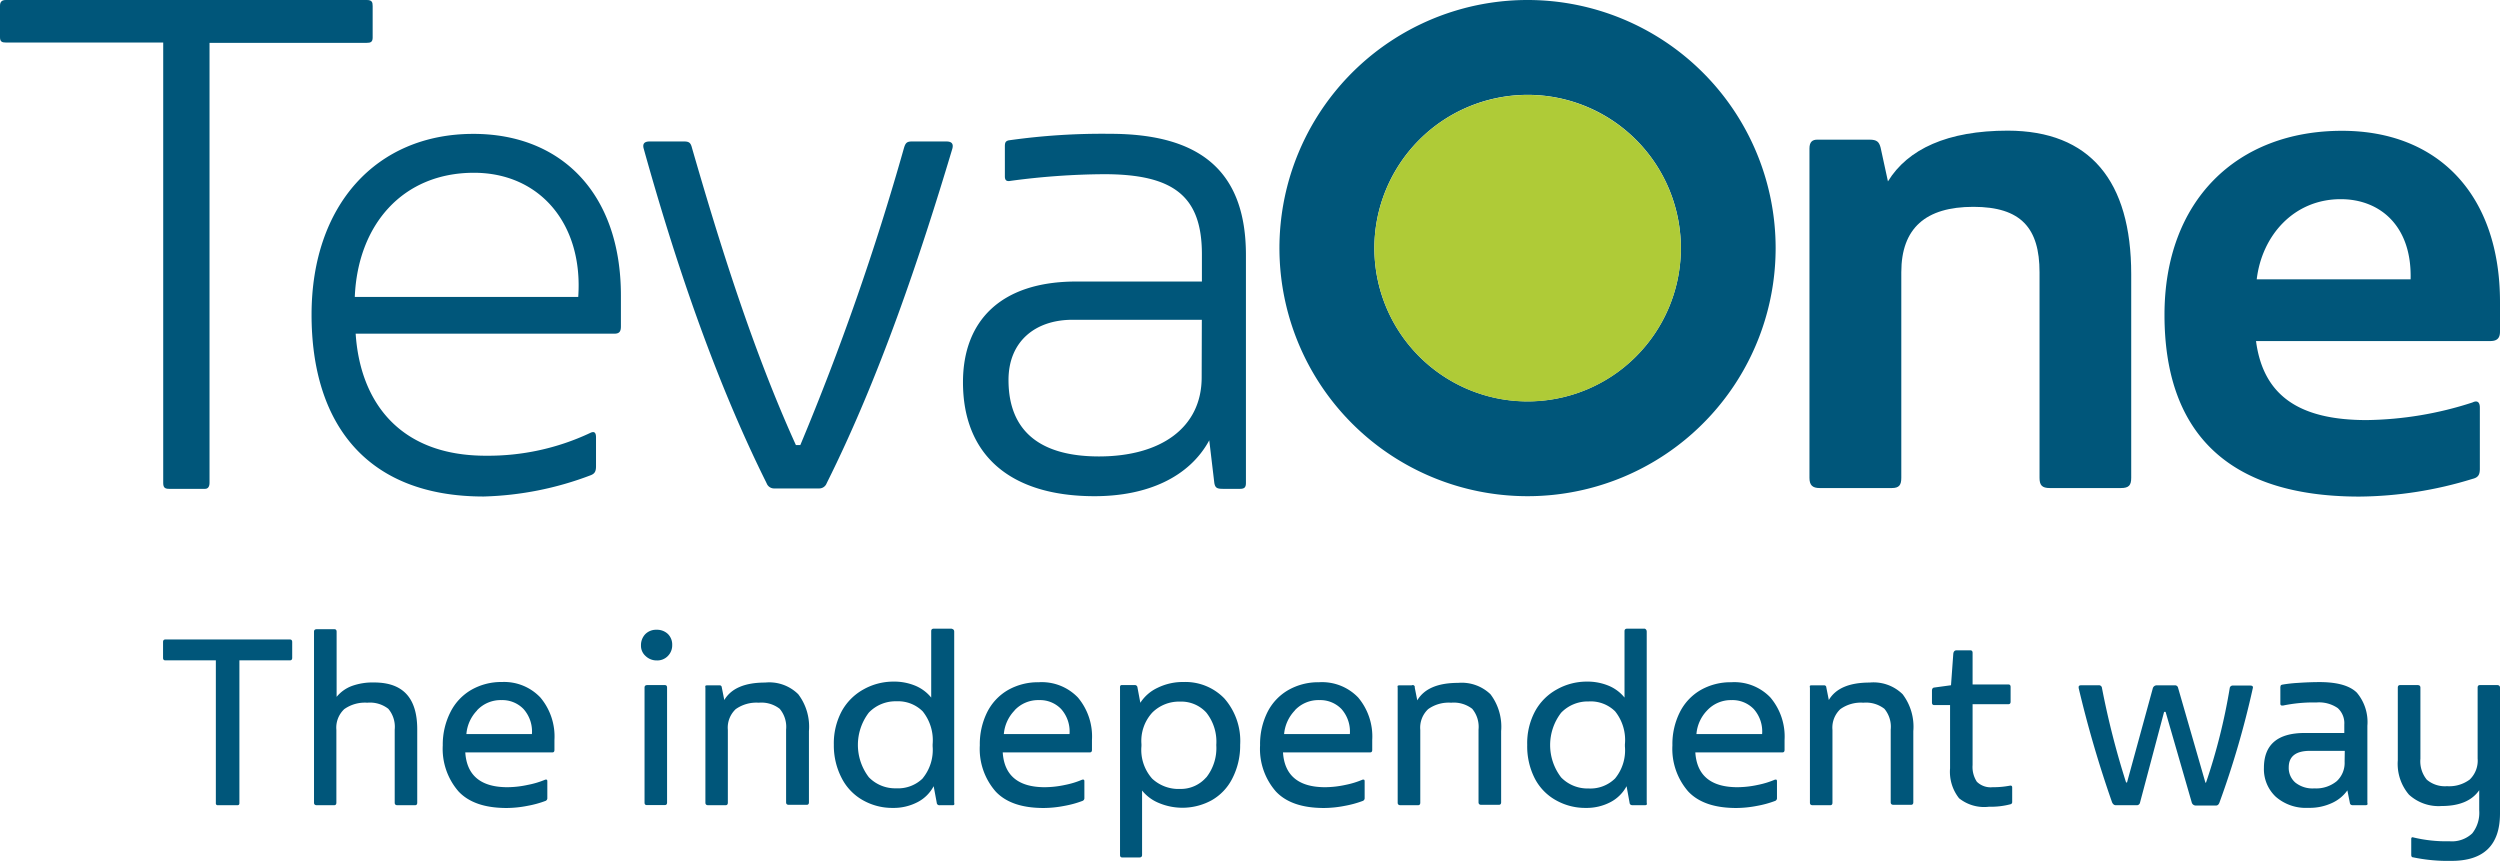 <svg id="Layer_1" data-name="Layer 1" xmlns="http://www.w3.org/2000/svg" viewBox="0 0 316.31 108.97"><defs><style>.cls-1{fill:#00567a;}.cls-2{fill:#afcb37;}</style></defs><path class="cls-1" d="M20.65,61.09V5.38H.74C.28,5.38,0,5.29,0,4.72v-4C0,.28.19,0,.74,0H46.41c.65,0,.74.28.74.76v4c0,.57-.28.66-.74.66H26.51V61.09c0,.47-.19.76-.56.76H21.39C20.83,61.85,20.65,61.66,20.65,61.09Z"/><path class="cls-1" d="M78.56,37.39v3.9c0,.65-.19.93-.84.93H45c.56,8.56,5.49,15.44,16.46,15.44a30.32,30.32,0,0,0,13.21-2.88c.56-.28.74,0,.74.56V59c0,.66-.18.93-.65,1.12a40.92,40.92,0,0,1-13.57,2.7c-14.89,0-21.77-9.3-21.77-23,0-13.86,8.19-22.88,20.46-22.88C71,16.93,78.56,24.46,78.56,37.39Zm-33.67.18H73.16c.65-9.2-4.83-15.71-13.2-15.71C50.93,21.86,45.26,28.46,44.89,37.57Z"/><path class="cls-1" d="M97,61.15C90.28,47.66,85.26,32.5,81.45,18.83c-.19-.65.09-.93.74-.93h4.37c.65,0,.84.19,1,.84C91,30.65,95.21,44.22,100.7,56.31h.56a329.1,329.1,0,0,0,13.11-37.57c.19-.65.37-.84,1-.84h4.37c.66,0,.93.28.75.93-4.09,13.67-9.21,28.93-15.9,42.32a1,1,0,0,1-.93.65H97.91A1,1,0,0,1,97,61.15Z"/><path class="cls-1" d="M157.64,32.27V61.1c0,.56-.19.75-.75.75h-2.14c-.74,0-1-.1-1.11-.75L153,55.71c-2.52,4.65-7.82,7.07-14.51,7.07-10.79,0-16.65-5.3-16.65-14.42,0-7.72,4.74-12.74,14.32-12.74h15.91V32.18c0-7.26-3.45-10.14-12.37-10.14a92.28,92.28,0,0,0-11.82.84c-.46.09-.74,0-.74-.56V18.51c0-.47.09-.65.47-.75a84.1,84.1,0,0,1,12.83-.83C151.78,16.93,157.64,21.58,157.64,32.27Zm-5.58,8.19H135.69c-4.65,0-8.09,2.69-8.09,7.62,0,6.61,4.18,9.67,11.44,9.67,7.81,0,13-3.62,13-10Z"/><path class="cls-1" d="M269.65,34.69V60.45c0,.93-.28,1.3-1.3,1.3h-9c-1,0-1.3-.37-1.3-1.3v-26c0-5.58-2.33-8.28-8.37-8.28s-9.12,2.7-9.12,8.28v26c0,.93-.28,1.3-1.21,1.3h-9.11c-.93,0-1.3-.37-1.3-1.3V18.79c0-.84.37-1.12,1-1.12h6.6c.93,0,1.21.28,1.4,1l.93,4.28c2.51-4.09,7.53-6.42,15.16-6.42C264.44,16.55,269.65,22.88,269.65,34.69Z"/><path class="cls-1" d="M316.31,38.22v3.72c0,.75-.28,1.21-1.21,1.21H285.44c.93,7.07,5.67,10,14,10a44.93,44.93,0,0,0,13.39-2.23c.56-.28.93-.09.93.65v7.72c0,.75-.18,1.12-.93,1.3a49.68,49.68,0,0,1-14.32,2.24c-17.11,0-24.65-8.56-24.65-23S283,16.55,296.32,16.55C308.5,16.55,316.31,24.65,316.31,38.22Zm-30.78-2.88H305c.18-6.79-3.91-10.14-8.84-10.14C290.18,25.2,286.18,29.85,285.53,35.34Z"/><path class="cls-1" d="M193.28,12a19.39,19.39,0,1,1-19.39,19.39A19.41,19.41,0,0,1,193.28,12m0-12a31.39,31.39,0,1,0,31.38,31.39A31.39,31.39,0,0,0,193.28,0Z"/><circle class="cls-2" cx="193.28" cy="31.39" r="19.39" transform="translate(-2.04 45.25) rotate(-13.28)"/><path class="cls-1" d="M27.31,101.62V83.55H20.92c-.19,0-.29-.1-.29-.32v-2c0-.21.1-.32.29-.32H36.68c.19,0,.29.11.29.32v2c0,.22-.1.32-.29.32H30.29v18.07c0,.17-.08.26-.25.26H27.57A.23.23,0,0,1,27.31,101.62Z"/><path class="cls-1" d="M52.79,92.28v9.28c0,.21-.09.32-.29.32H50.29c-.24,0-.35-.11-.35-.32V92.31a3.54,3.54,0,0,0-.81-2.63,3.77,3.77,0,0,0-2.66-.77,4.51,4.51,0,0,0-2.91.81,3.21,3.21,0,0,0-1,2.63v9.21c0,.21-.1.32-.29.32H40.08c-.23,0-.35-.11-.35-.32V79.93c0-.22.12-.32.35-.32H42.3c.19,0,.29.1.29.32v8.24A4.53,4.53,0,0,1,44.5,86.8a7.72,7.72,0,0,1,2.84-.45C51,86.35,52.79,88.32,52.79,92.28Z"/><path class="cls-1" d="M68.37,88.25a7.66,7.66,0,0,1,1.78,5.38v1.25c0,.22-.09.32-.28.32h-11c.19,2.94,2,4.4,5.33,4.4a12.33,12.33,0,0,0,2.56-.29A11.06,11.06,0,0,0,69,98.64l.13,0c.08,0,.12.07.12.22v2.09a.37.37,0,0,1-.22.38,13,13,0,0,1-2.3.63,13.92,13.92,0,0,1-2.64.27q-4.11,0-6.07-2.09a8.21,8.21,0,0,1-2-5.84A9.07,9.07,0,0,1,57,90.08a6.73,6.73,0,0,1,2.62-2.79,7.63,7.63,0,0,1,3.9-1A6.31,6.31,0,0,1,68.37,88.25Zm-8,1.63a4.85,4.85,0,0,0-1.36,3H67.3a4.26,4.26,0,0,0-1.06-3.17,3.73,3.73,0,0,0-2.79-1.13A4.08,4.08,0,0,0,60.35,89.88Z"/><path class="cls-1" d="M81.68,83a1.73,1.73,0,0,1-.58-1.36,2,2,0,0,1,.54-1.4,1.92,1.92,0,0,1,1.42-.56,2,2,0,0,1,1.44.53,1.87,1.87,0,0,1,.55,1.4A1.9,1.9,0,0,1,84.5,83a1.85,1.85,0,0,1-1.41.56A2,2,0,0,1,81.68,83Zm-.13,18.54V87c0-.21.11-.32.35-.32h2.21c.2,0,.29.11.29.32v14.54c0,.21-.09.32-.29.32H81.9C81.66,101.88,81.55,101.77,81.55,101.56Z"/><path class="cls-1" d="M101,87.84a6.8,6.8,0,0,1,1.35,4.67v9c0,.21-.09.32-.29.32H99.81c-.24,0-.35-.11-.35-.32V92.31a3.54,3.54,0,0,0-.81-2.63A3.77,3.77,0,0,0,96,88.91a4.51,4.51,0,0,0-2.91.81,3.21,3.21,0,0,0-1,2.63v9.21c0,.21-.1.32-.29.32H89.6c-.23,0-.35-.11-.35-.32V87a.44.44,0,0,1,0-.23s.1-.06.21-.06h1.57a.26.26,0,0,1,.29.25l.32,1.61c.88-1.48,2.6-2.21,5.17-2.21A5.21,5.21,0,0,1,101,87.84Z"/><path class="cls-1" d="M120.73,79.93v21.63a.47.47,0,0,1,0,.25.25.25,0,0,1-.21.07H118.9a.33.33,0,0,1-.38-.32l-.39-2.09a4.77,4.77,0,0,1-2,2,6.55,6.55,0,0,1-3.2.75,7.53,7.53,0,0,1-3.8-1,6.68,6.68,0,0,1-2.63-2.76,8.92,8.92,0,0,1-1-4.21,8.64,8.64,0,0,1,1-4.27,7,7,0,0,1,2.73-2.74,7.7,7.7,0,0,1,3.77-1,7,7,0,0,1,2.88.55,5.15,5.15,0,0,1,1.94,1.47v-8.4c0-.22.11-.32.35-.32h2.21C120.64,79.61,120.73,79.71,120.73,79.93Zm-4,18.56A5.67,5.67,0,0,0,118,94.43v-.25A5.84,5.84,0,0,0,116.74,90a4.42,4.42,0,0,0-3.32-1.27,4.68,4.68,0,0,0-3.49,1.43,6.73,6.73,0,0,0,0,8.18,4.63,4.63,0,0,0,3.46,1.4A4.46,4.46,0,0,0,116.74,98.49Z"/><path class="cls-1" d="M136.38,88.25a7.66,7.66,0,0,1,1.78,5.38v1.25c0,.22-.1.32-.29.32h-11c.19,2.94,2,4.4,5.32,4.4a12.42,12.42,0,0,0,2.57-.29,10.74,10.74,0,0,0,2.18-.67l.13,0c.09,0,.13.07.13.22v2.09a.37.37,0,0,1-.23.38,12.61,12.61,0,0,1-2.29.63,13.94,13.94,0,0,1-2.65.27q-4.11,0-6.06-2.09a8.17,8.17,0,0,1-2-5.84,9.07,9.07,0,0,1,.93-4.19,6.71,6.71,0,0,1,2.61-2.79,7.68,7.68,0,0,1,3.9-1A6.34,6.34,0,0,1,136.38,88.25Zm-8,1.63a4.86,4.86,0,0,0-1.37,3h8.31a4.26,4.26,0,0,0-1.06-3.17,3.7,3.7,0,0,0-2.79-1.13A4.08,4.08,0,0,0,128.36,89.88Z"/><path class="cls-1" d="M154.91,88.37a8.15,8.15,0,0,1,2,5.87,9.06,9.06,0,0,1-1,4.27,6.56,6.56,0,0,1-2.6,2.74,7.69,7.69,0,0,1-6.75.32,5.26,5.26,0,0,1-2.06-1.55v8.15c0,.21-.11.32-.35.32H142c-.2,0-.29-.11-.29-.32V87a.42.42,0,0,1,.05-.26.25.25,0,0,1,.2-.06h1.58a.33.33,0,0,1,.38.32l.36,1.92a5.2,5.2,0,0,1,2.19-1.9,7.23,7.23,0,0,1,3.29-.73A6.85,6.85,0,0,1,154.91,88.37Zm-2.29,10a6,6,0,0,0,1.27-4.11,5.91,5.91,0,0,0-1.27-4.11,4.3,4.3,0,0,0-3.32-1.38,4.8,4.8,0,0,0-3.49,1.37,5.29,5.29,0,0,0-1.39,4v.26a5.47,5.47,0,0,0,1.36,4.12,4.88,4.88,0,0,0,3.52,1.3A4.26,4.26,0,0,0,152.62,98.35Z"/><path class="cls-1" d="M171.84,88.25a7.66,7.66,0,0,1,1.78,5.38v1.25c0,.22-.09.32-.29.32h-11c.19,2.94,2,4.4,5.33,4.4a12.4,12.4,0,0,0,2.56-.29,11.06,11.06,0,0,0,2.19-.67l.12,0c.09,0,.13.07.13.22v2.09a.37.37,0,0,1-.22.38,13,13,0,0,1-2.3.63,13.92,13.92,0,0,1-2.64.27c-2.74,0-4.77-.7-6.07-2.09a8.17,8.17,0,0,1-2-5.84,9.07,9.07,0,0,1,.93-4.19,6.67,6.67,0,0,1,2.62-2.79,7.63,7.63,0,0,1,3.9-1A6.33,6.33,0,0,1,171.84,88.25Zm-8,1.63a4.92,4.92,0,0,0-1.37,3h8.32a4.3,4.3,0,0,0-1.06-3.17,3.73,3.73,0,0,0-2.79-1.13A4.08,4.08,0,0,0,163.82,89.88Z"/><path class="cls-1" d="M188.58,87.84a6.8,6.8,0,0,1,1.35,4.67v9c0,.21-.1.32-.29.32h-2.22c-.23,0-.35-.11-.35-.32V92.31a3.58,3.58,0,0,0-.8-2.63,3.82,3.82,0,0,0-2.67-.77,4.46,4.46,0,0,0-2.9.81,3.21,3.21,0,0,0-1,2.63v9.21c0,.21-.1.32-.29.32h-2.21c-.24,0-.36-.11-.36-.32V87a.44.44,0,0,1,0-.23s.1-.06.21-.06h1.57A.26.26,0,0,1,179,87l.32,1.61c.88-1.48,2.6-2.21,5.17-2.21A5.25,5.25,0,0,1,188.58,87.84Z"/><path class="cls-1" d="M208.35,79.93v21.63a.44.44,0,0,1,0,.25s-.1.07-.21.07h-1.57c-.24,0-.37-.11-.39-.32l-.38-2.09a4.86,4.86,0,0,1-2,2,6.51,6.51,0,0,1-3.19.75,7.53,7.53,0,0,1-3.8-1,6.64,6.64,0,0,1-2.64-2.76,8.92,8.92,0,0,1-.94-4.21,8.54,8.54,0,0,1,1-4.27,6.92,6.92,0,0,1,2.73-2.74,7.68,7.68,0,0,1,3.77-1,7,7,0,0,1,2.87.55,5.08,5.08,0,0,1,1.94,1.47v-8.4c0-.22.12-.32.35-.32h2.22C208.25,79.61,208.35,79.71,208.35,79.93Zm-4,18.56a5.62,5.62,0,0,0,1.24-4.06v-.25A5.8,5.8,0,0,0,204.35,90,4.4,4.4,0,0,0,201,88.75a4.68,4.68,0,0,0-3.48,1.43,6.71,6.71,0,0,0,0,8.18,4.65,4.65,0,0,0,3.47,1.4A4.44,4.44,0,0,0,204.35,98.49Z"/><path class="cls-1" d="M224,88.25a7.66,7.66,0,0,1,1.79,5.38v1.25c0,.22-.1.32-.29.32h-11c.19,2.94,2,4.4,5.33,4.4a12.5,12.5,0,0,0,2.57-.29,11.16,11.16,0,0,0,2.18-.67l.13,0c.08,0,.12.07.12.22v2.09a.37.37,0,0,1-.22.38,12.84,12.84,0,0,1-2.29.63,14.1,14.1,0,0,1-2.65.27q-4.11,0-6.07-2.09a8.21,8.21,0,0,1-2-5.84,9,9,0,0,1,.94-4.19,6.71,6.71,0,0,1,2.61-2.79,7.63,7.63,0,0,1,3.9-1A6.31,6.31,0,0,1,224,88.25Zm-8,1.63a4.85,4.85,0,0,0-1.36,3h8.31a4.26,4.26,0,0,0-1.06-3.17,3.73,3.73,0,0,0-2.79-1.13A4.1,4.1,0,0,0,216,89.88Z"/><path class="cls-1" d="M240.73,87.84a6.8,6.8,0,0,1,1.35,4.67v9c0,.21-.1.32-.29.32h-2.21c-.24,0-.36-.11-.36-.32V92.31a3.54,3.54,0,0,0-.8-2.63,3.79,3.79,0,0,0-2.66-.77,4.47,4.47,0,0,0-2.91.81,3.21,3.21,0,0,0-1,2.63v9.21c0,.21-.09.32-.29.32h-2.21c-.24,0-.35-.11-.35-.32V87a.36.36,0,0,1,0-.23.25.25,0,0,1,.2-.06h1.58a.26.26,0,0,1,.29.25l.32,1.61c.87-1.48,2.6-2.21,5.16-2.21A5.25,5.25,0,0,1,240.73,87.84Z"/><path class="cls-1" d="M247.87,101a5.4,5.4,0,0,1-1.14-3.79v-8h-2c-.19,0-.29-.11-.29-.32V87.4c0-.25.1-.39.29-.41l2.12-.29.29-4q.06-.42.42-.42h1.73c.19,0,.29.11.29.32v4h4.52c.2,0,.29.11.29.32v1.86c0,.21-.09.32-.29.32h-4.52v7.7a3.39,3.39,0,0,0,.54,2.11,2.48,2.48,0,0,0,2,.69,11.18,11.18,0,0,0,2.21-.2h.07c.12,0,.19.08.19.23v1.86a.27.27,0,0,1-.19.26,9.62,9.62,0,0,1-2.73.32A5.09,5.09,0,0,1,247.87,101Z"/><path class="cls-1" d="M267.42,101.78a.74.74,0,0,1-.21-.32A143.64,143.64,0,0,1,263,87.05l0-.13c0-.15.12-.22.35-.22h2.19a.38.38,0,0,1,.41.35A104.62,104.62,0,0,0,269,99h.12l3.25-11.87a.52.52,0,0,1,.54-.42h2.25a.39.39,0,0,1,.42.32l3.46,12h.07a75,75,0,0,0,3-11.94.38.38,0,0,1,.42-.35h2.18c.28,0,.39.12.32.35a113.66,113.66,0,0,1-4.2,14.41q-.14.42-.45.42h-2.54a.53.53,0,0,1-.54-.42L274,90.07h-.19l-3.05,11.49a.4.4,0,0,1-.42.32h-2.6A.45.45,0,0,1,267.42,101.78Z"/><path class="cls-1" d="M298.2,87.64a5.77,5.77,0,0,1,1.33,4.19v9.73a.44.44,0,0,1,0,.25s-.1.07-.21.07H297.7c-.24,0-.37-.11-.39-.32L297,100a4.82,4.82,0,0,1-1.95,1.6,6.7,6.7,0,0,1-3,.61,5.77,5.77,0,0,1-4.12-1.41,4.79,4.79,0,0,1-1.49-3.63q0-4.43,5.17-4.43h5V91.67a2.58,2.58,0,0,0-.83-2.08,4.18,4.18,0,0,0-2.7-.71,18.77,18.77,0,0,0-4.23.39h-.1a.21.21,0,0,1-.23-.23v-2a.64.64,0,0,1,.05-.3c0-.06.1-.09.21-.12a18,18,0,0,1,2-.22c.88-.06,1.8-.1,2.76-.1C295.76,86.31,297.31,86.76,298.2,87.64ZM296.67,95h-4.39c-1.8,0-2.7.7-2.7,2.09a2.45,2.45,0,0,0,.83,1.92,3.49,3.49,0,0,0,2.41.74,4.11,4.11,0,0,0,2.83-.91,3.14,3.14,0,0,0,1-2.46Z"/><path class="cls-1" d="M316.31,87v15.92q0,6-6.13,6a21.52,21.52,0,0,1-4.88-.45c-.15,0-.22-.13-.22-.32v-2c0-.19.1-.26.29-.19a17.82,17.82,0,0,0,4.56.48,3.75,3.75,0,0,0,2.87-1,4.2,4.2,0,0,0,.88-2.92v-2.54q-1.38,2-4.75,2a5.54,5.54,0,0,1-4.14-1.44,6,6,0,0,1-1.41-4.34V87c0-.21.1-.32.29-.32h2.21c.24,0,.36.11.36.32v9a3.67,3.67,0,0,0,.81,2.65,3.53,3.53,0,0,0,2.56.82,4.31,4.31,0,0,0,2.87-.84,3.31,3.31,0,0,0,1-2.66V87c0-.21.09-.32.29-.32H316C316.2,86.7,316.31,86.81,316.31,87Z"/></svg>